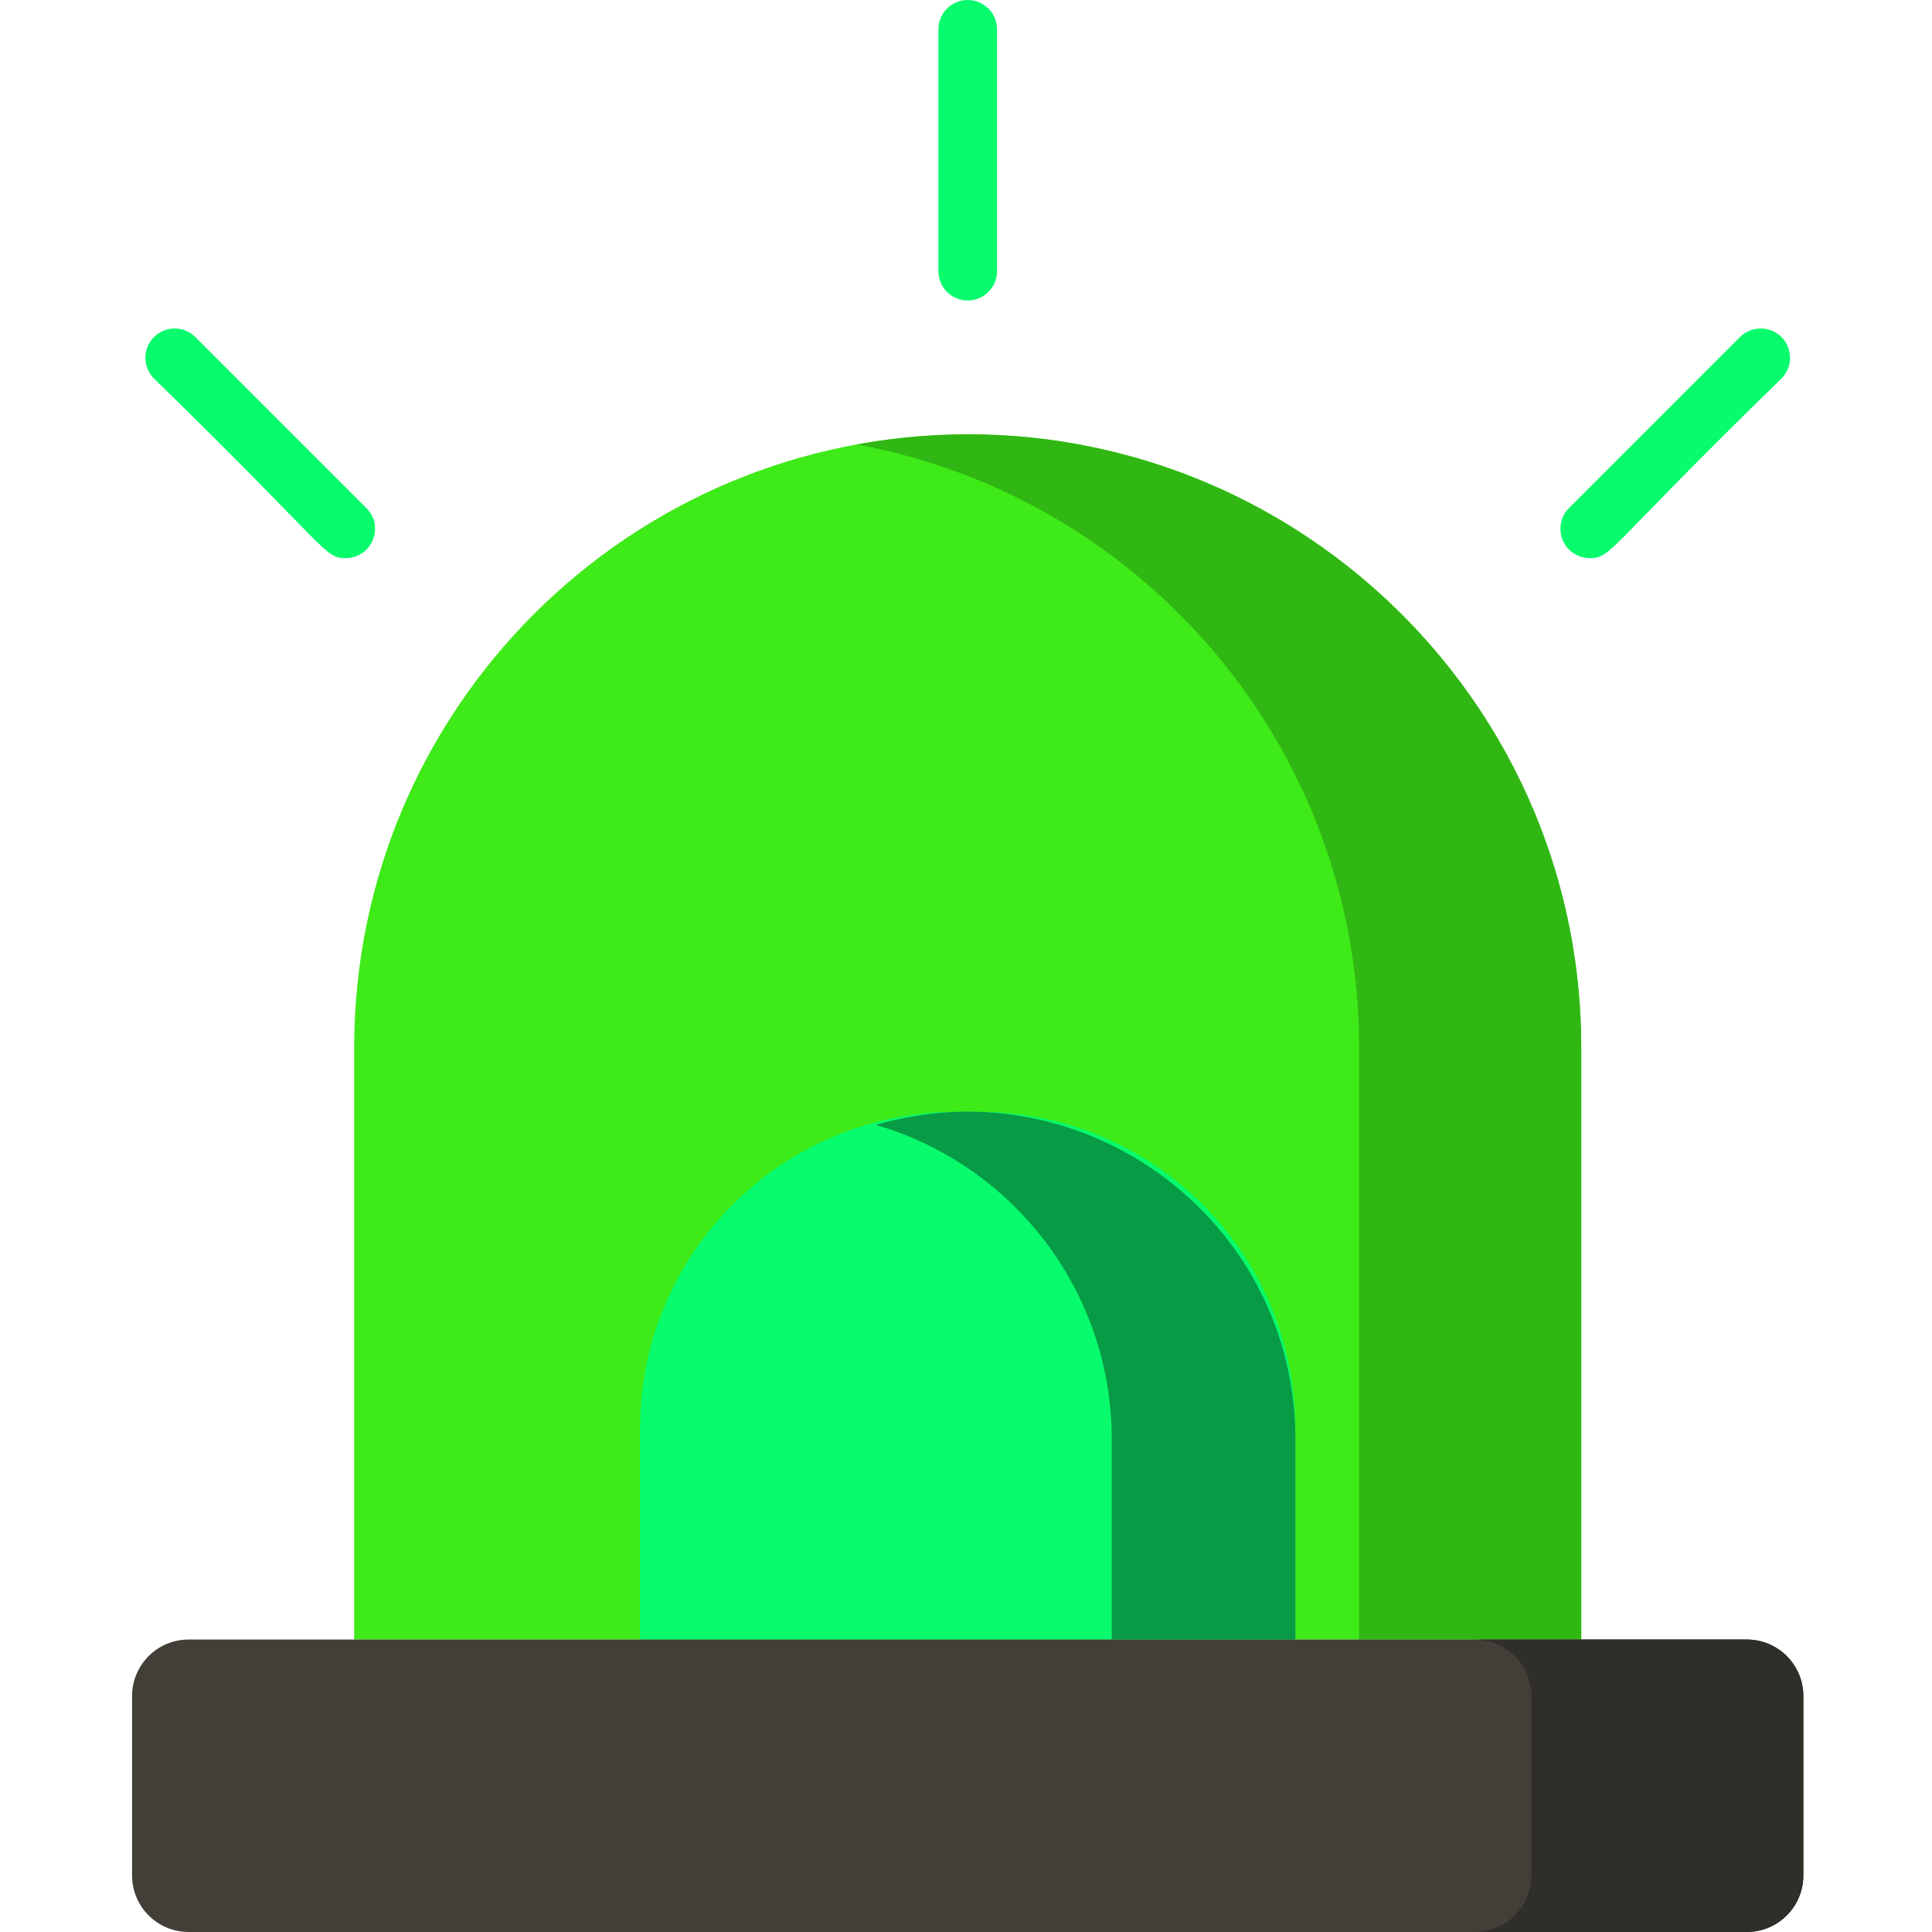 <svg height="512pt" viewBox="-35 0 512 512.001" width="512pt" xmlns="http://www.w3.org/2000/svg"><path d="m221.453 115.133c-89.797 0-162.594 72.793-162.594 162.594v156.766h325.188c0-17.324 0-138.941 0-156.766 0-89.801-72.793-162.594-162.594-162.594zm0 0" fill="#3EEA18"/><path d="m192.023 117.797c75.75 13.848 133.164 80.18 133.164 159.93v156.766h58.859c0-17.324 0-138.941 0-156.766 0-101.688-92.18-178.188-192.023-159.93zm0 0" fill="#30B713"/><path d="m308.289 434.492h-173.668v-55.992c0-46.324 37.551-83.875 83.871-83.875h5.922c46.32 0 83.871 37.551 83.871 83.875v55.992zm0 0" fill="#08FB6C"/><path d="m197.121 298.105c36.109 10.523 62.504 43.848 62.504 83.355v53.031h48.664v-53.031c0-58.199-55.961-99.445-111.168-83.355zm0 0" fill="#089B45"/><path d="m427.918 434.492h-412.926c-8.281 0-14.992 6.711-14.992 14.988v47.531c0 8.277 6.711 14.988 14.992 14.988h412.926c8.277 0 14.988-6.711 14.988-14.988v-47.531c0-8.277-6.711-14.988-14.988-14.988zm0 0" fill="#423e38"/><path d="m427.918 434.492h-72.078c8.277 0 14.988 6.711 14.988 14.988v47.531c0 8.277-6.711 14.988-14.988 14.988h72.078c8.277 0 14.988-6.711 14.988-14.988v-47.531c0-8.277-6.711-14.988-14.988-14.988zm0 0" fill="#302e29"/><g fill="#08FB6C"><path d="m221.453 79.637c4.289 0 7.766-3.477 7.766-7.766v-64.105c0-4.289-3.477-7.766-7.766-7.766s-7.766 3.477-7.766 7.766v64.105c0 4.289 3.477 7.766 7.766 7.766zm0 0"/><path d="m386.289 147.91c5.832 0 3.961-1.922 50.82-47.602 3.031-3.035 3.031-7.949 0-10.984-3.035-3.031-7.953-3.031-10.984 0l-45.328 45.332c-3.031 3.031-3.031 7.949 0 10.98 1.516 1.516 3.504 2.273 5.492 2.273zm0 0"/><path d="m56.621 147.91c6.859 0 10.398-8.348 5.492-13.254l-45.328-45.332c-3.035-3.027-7.949-3.031-10.984 0-3.031 3.035-3.031 7.953 0 10.984 46.844 45.664 44.988 47.602 50.82 47.602zm0 0"/></g></svg>